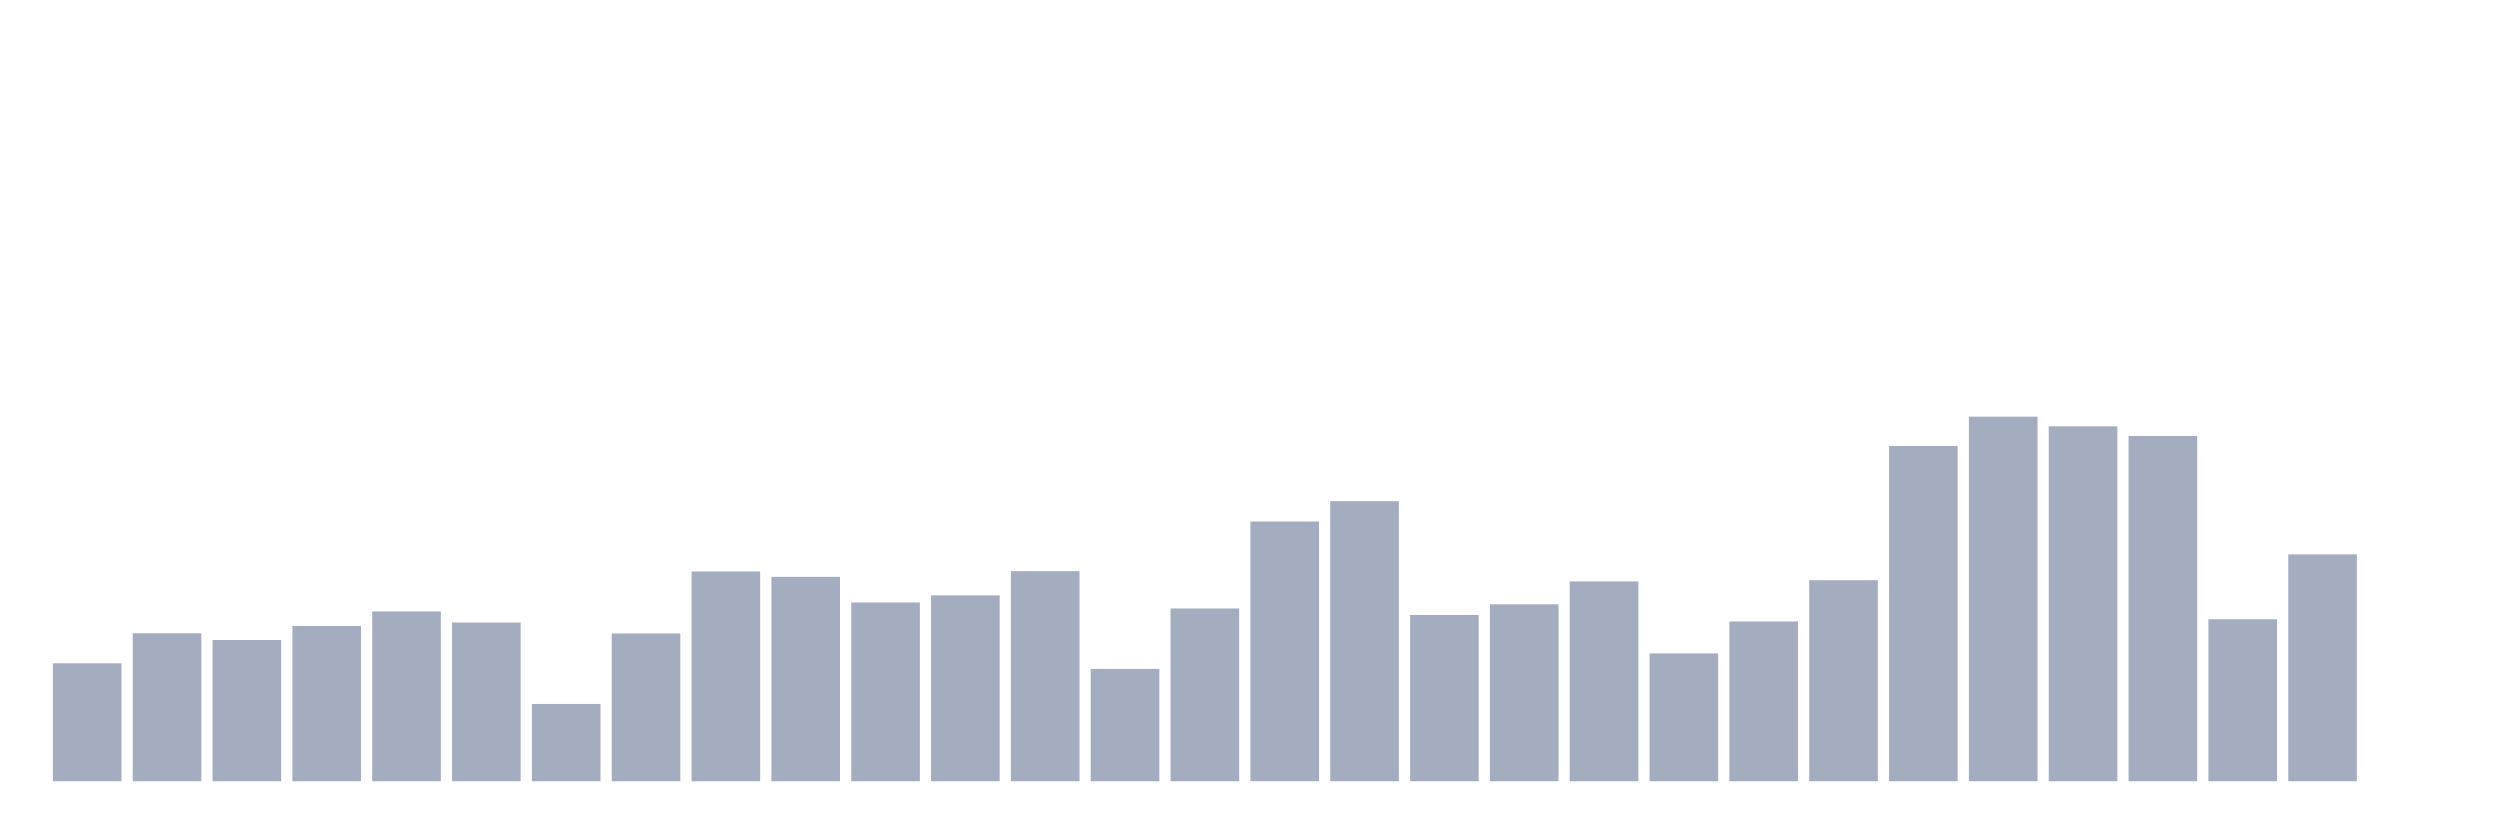 <svg xmlns="http://www.w3.org/2000/svg" viewBox="0 0 480 160"><g transform="translate(10,10)"><rect class="bar" x="0.153" width="13.175" y="117.35" height="22.65" fill="rgb(164,173,192)"></rect><rect class="bar" x="15.482" width="13.175" y="111.59" height="28.41" fill="rgb(164,173,192)"></rect><rect class="bar" x="30.81" width="13.175" y="112.879" height="27.121" fill="rgb(164,173,192)"></rect><rect class="bar" x="46.138" width="13.175" y="110.184" height="29.816" fill="rgb(164,173,192)"></rect><rect class="bar" x="61.466" width="13.175" y="107.392" height="32.608" fill="rgb(164,173,192)"></rect><rect class="bar" x="76.794" width="13.175" y="109.52" height="30.48" fill="rgb(164,173,192)"></rect><rect class="bar" x="92.123" width="13.175" y="125.16" height="14.84" fill="rgb(164,173,192)"></rect><rect class="bar" x="107.451" width="13.175" y="111.629" height="28.371" fill="rgb(164,173,192)"></rect><rect class="bar" x="122.779" width="13.175" y="99.718" height="40.282" fill="rgb(164,173,192)"></rect><rect class="bar" x="138.107" width="13.175" y="100.753" height="39.247" fill="rgb(164,173,192)"></rect><rect class="bar" x="153.436" width="13.175" y="105.674" height="34.326" fill="rgb(164,173,192)"></rect><rect class="bar" x="168.764" width="13.175" y="104.307" height="35.693" fill="rgb(164,173,192)"></rect><rect class="bar" x="184.092" width="13.175" y="99.66" height="40.34" fill="rgb(164,173,192)"></rect><rect class="bar" x="199.42" width="13.175" y="118.424" height="21.576" fill="rgb(164,173,192)"></rect><rect class="bar" x="214.748" width="13.175" y="106.826" height="33.174" fill="rgb(164,173,192)"></rect><rect class="bar" x="230.077" width="13.175" y="90.131" height="49.869" fill="rgb(164,173,192)"></rect><rect class="bar" x="245.405" width="13.175" y="86.226" height="53.774" fill="rgb(164,173,192)"></rect><rect class="bar" x="260.733" width="13.175" y="108.075" height="31.925" fill="rgb(164,173,192)"></rect><rect class="bar" x="276.061" width="13.175" y="106.025" height="33.975" fill="rgb(164,173,192)"></rect><rect class="bar" x="291.39" width="13.175" y="101.632" height="38.368" fill="rgb(164,173,192)"></rect><rect class="bar" x="306.718" width="13.175" y="115.456" height="24.544" fill="rgb(164,173,192)"></rect><rect class="bar" x="322.046" width="13.175" y="109.325" height="30.675" fill="rgb(164,173,192)"></rect><rect class="bar" x="337.374" width="13.175" y="101.397" height="38.603" fill="rgb(164,173,192)"></rect><rect class="bar" x="352.702" width="13.175" y="75.623" height="64.377" fill="rgb(164,173,192)"></rect><rect class="bar" x="368.031" width="13.175" y="70" height="70" fill="rgb(164,173,192)"></rect><rect class="bar" x="383.359" width="13.175" y="71.855" height="68.145" fill="rgb(164,173,192)"></rect><rect class="bar" x="398.687" width="13.175" y="73.71" height="66.29" fill="rgb(164,173,192)"></rect><rect class="bar" x="414.015" width="13.175" y="108.895" height="31.105" fill="rgb(164,173,192)"></rect><rect class="bar" x="429.344" width="13.175" y="96.438" height="43.562" fill="rgb(164,173,192)"></rect><rect class="bar" x="444.672" width="13.175" y="140" height="0" fill="rgb(164,173,192)"></rect></g></svg>